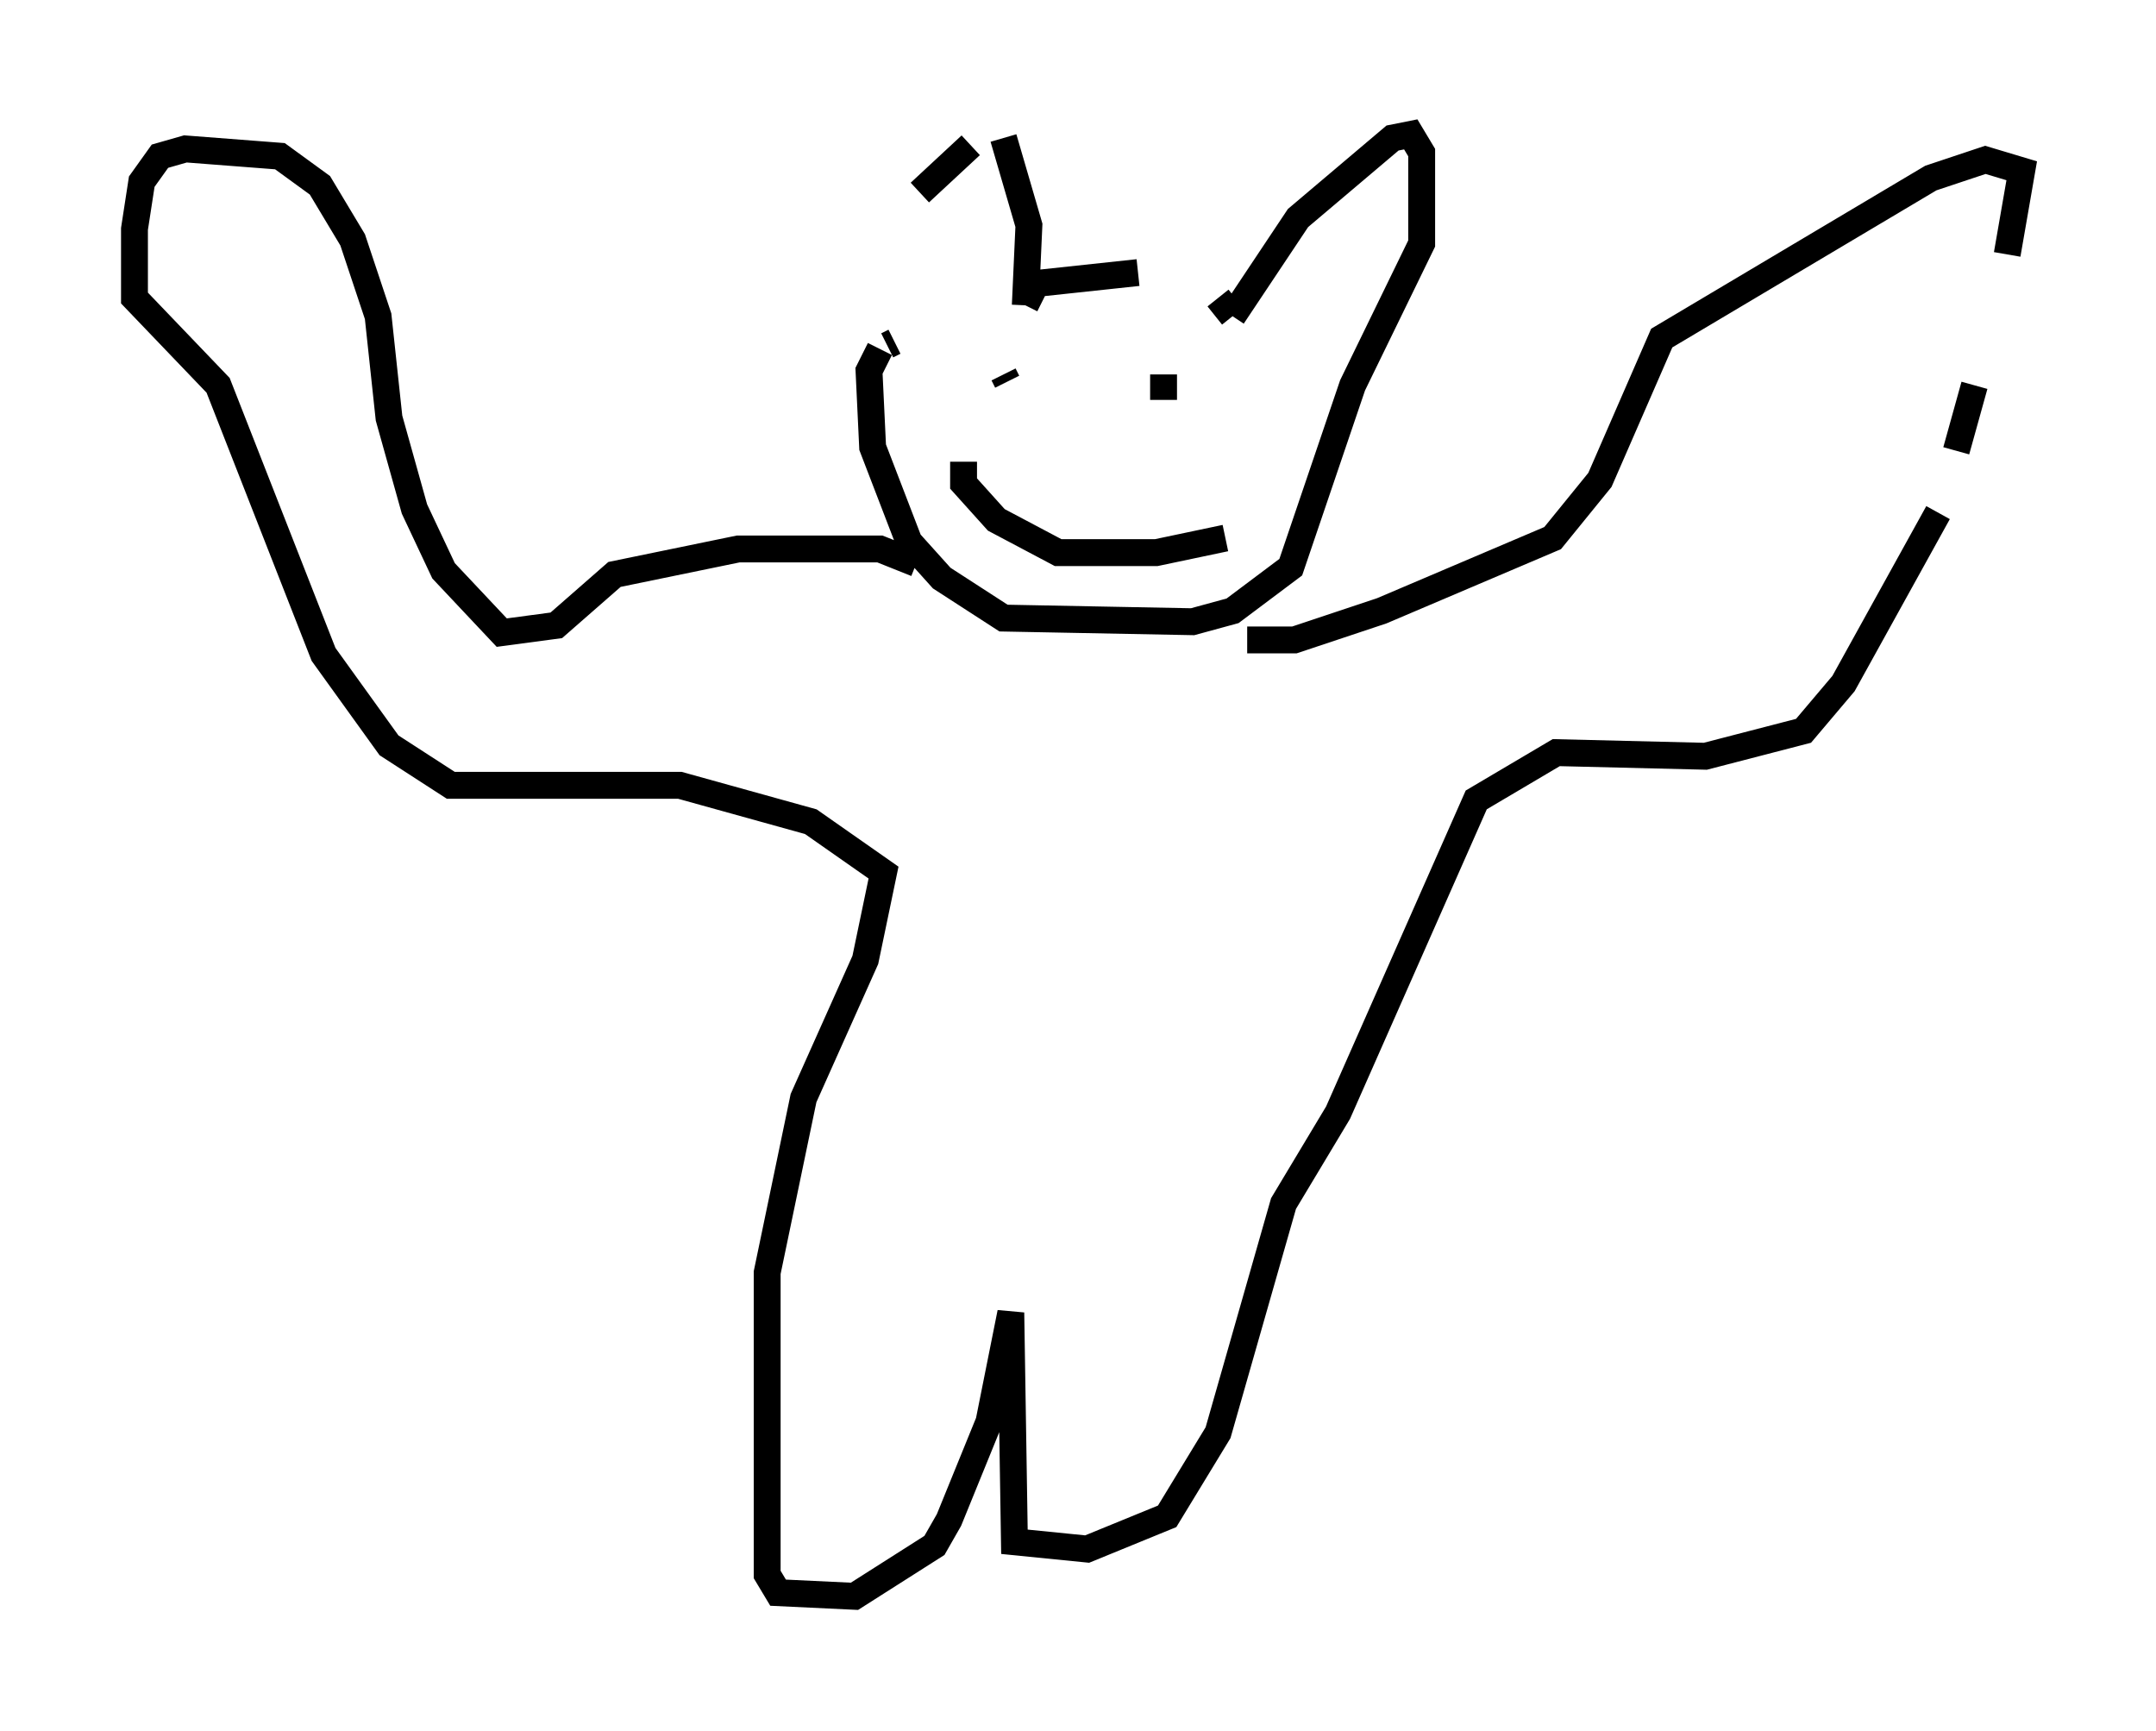 <?xml version="1.0" encoding="utf-8" ?>
<svg baseProfile="full" height="64.397" version="1.1" width="80.229" xmlns="http://www.w3.org/2000/svg" xmlns:ev="http://www.w3.org/2001/xml-events" xmlns:xlink="http://www.w3.org/1999/xlink"><defs /><rect fill="white" height="64.397" width="80.229" x="0" y="0" /><path d="M33.958, 10.819 m0.271, -3.654 l1.894, -1.759 m1.218, -0.271 l0.947, 3.248 -0.135, 2.977 m0.0, 0.0 l0.406, -0.812 3.789, -0.406 m2.977, 0.947 l0.541, 0.677 m0.0, 0.0 l2.436, -3.654 3.518, -2.977 l0.677, -0.135 0.406, 0.677 l0.0, 3.383 -2.571, 5.277 l-2.3, 6.766 -2.165, 1.624 l-1.488, 0.406 -7.036, -0.135 l-2.3, -1.488 -1.218, -1.353 l-1.353, -3.518 -0.135, -2.842 l0.406, -0.812 m0.271, -0.135 l0.271, -0.135 m3.924, 2.3 l0.0, 0.0 m0.135, -1.083 l0.135, 0.271 m5.819, -0.271 l0.0, 0.947 m-7.442, 2.3 l0.0, 0.812 1.218, 1.353 l2.3, 1.218 3.654, 0.0 l2.571, -0.541 m-11.502, 0.947 l-1.353, -0.541 -5.277, 0.0 l-4.601, 0.947 -2.165, 1.894 l-2.03, 0.271 -2.165, -2.3 l-1.083, -2.3 -0.947, -3.383 l-0.406, -3.789 -0.947, -2.842 l-1.218, -2.03 -1.488, -1.083 l-3.518, -0.271 -0.947, 0.271 l-0.677, 0.947 -0.271, 1.759 l0.0, 2.571 3.112, 3.248 l3.924, 10.013 2.436, 3.383 l2.3, 1.488 8.525, 0.0 l4.871, 1.353 2.706, 1.894 l-0.677, 3.248 -2.3, 5.142 l-1.353, 6.495 0.0, 11.231 l0.406, 0.677 2.842, 0.135 l2.977, -1.894 0.541, -0.947 l1.488, -3.654 0.812, -4.059 l0.135, 8.525 2.706, 0.271 l2.977, -1.218 1.894, -3.112 l2.436, -8.525 2.03, -3.383 l5.142, -11.637 2.977, -1.759 l5.548, 0.135 3.654, -0.947 l1.488, -1.759 3.518, -6.36 m0.677, -2.3 l0.677, -2.436 m1.218, -4.871 l0.541, -3.112 -1.353, -0.406 l-2.03, 0.677 -10.013, 5.954 l-2.3, 5.277 -1.759, 2.165 l-6.36, 2.706 -3.248, 1.083 l-1.759, 0.0 " fill="none" stroke="black" stroke-width="1" /></svg>